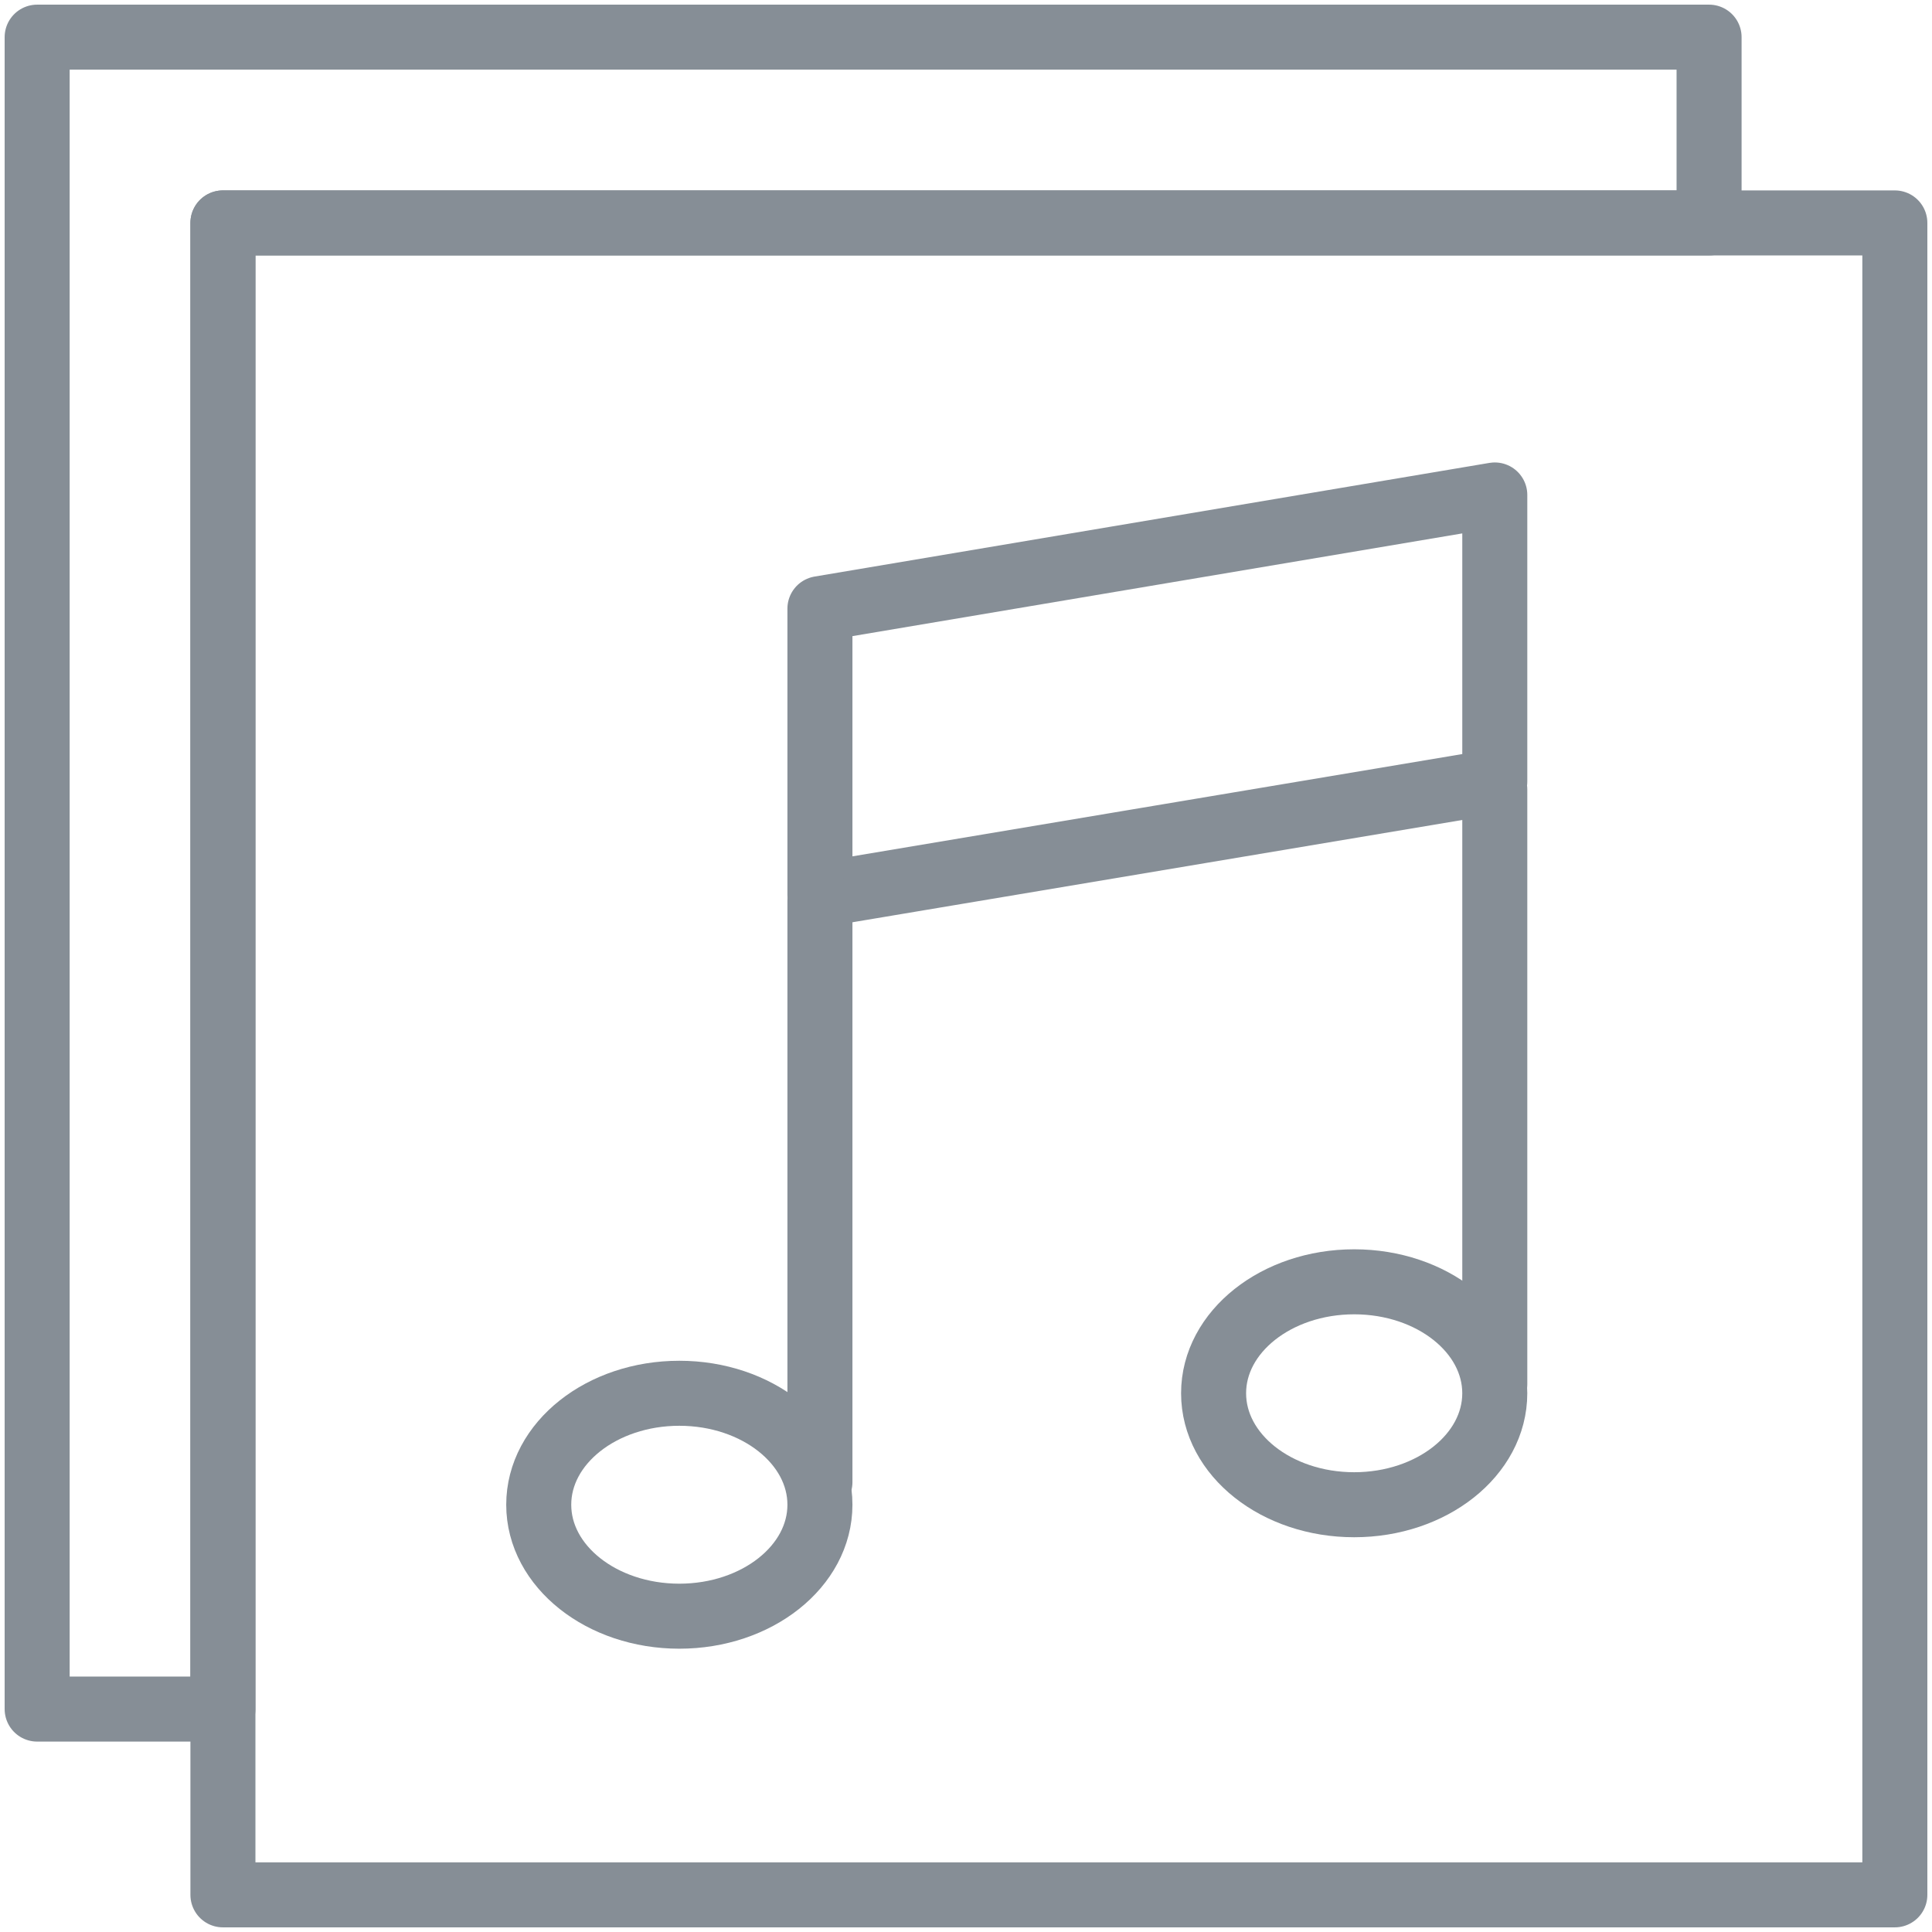 <?xml version="1.0" encoding="UTF-8"?>
<svg width="104px" height="104px" viewBox="0 0 104 104" version="1.1" xmlns="http://www.w3.org/2000/svg" xmlns:xlink="http://www.w3.org/1999/xlink">
    <!-- Generator: Sketch 46 (44423) - http://www.bohemiancoding.com/sketch -->
    <title>multimedia-31</title>
    <desc>Created with Sketch.</desc>
    <defs></defs>
    <g id="ALL" stroke="none" stroke-width="1" fill="none" fill-rule="evenodd" stroke-linecap="round" stroke-linejoin="round">
        <g id="Secondary" transform="translate(-8189, -3214)" stroke="#868E96" stroke-width="3.5">
            <g id="multimedia-31" transform="translate(8191, 3216)">
                <polygon id="Layer-1" points="90 10 90 0 0 0 0 90 10 90 10 10 90 10"></polygon>
                <rect id="Layer-2" x="10" y="10" width="90" height="90"></rect>
                <polygon id="Layer-3" points="78.465 24.644 78.465 40.072 42.137 46.165 42.137 30.763"></polygon>
                <ellipse id="Layer-4" cx="70.896" cy="73" rx="7.568" ry="6"></ellipse>
                <path d="M34.568,85 C38.748,85 42.137,82.314 42.137,79 C42.137,75.686 38.748,73 34.568,73 C30.388,73 27,75.686 27,79 C27,82.314 30.388,85 34.568,85 Z" id="Layer-5"></path>
                <path d="M42.137,46.5 L42.137,77.786" id="Layer-6"></path>
                <path d="M78.465,40.5 L78.465,72.5" id="Layer-7"></path>
            </g>
        </g>
    </g>
</svg>